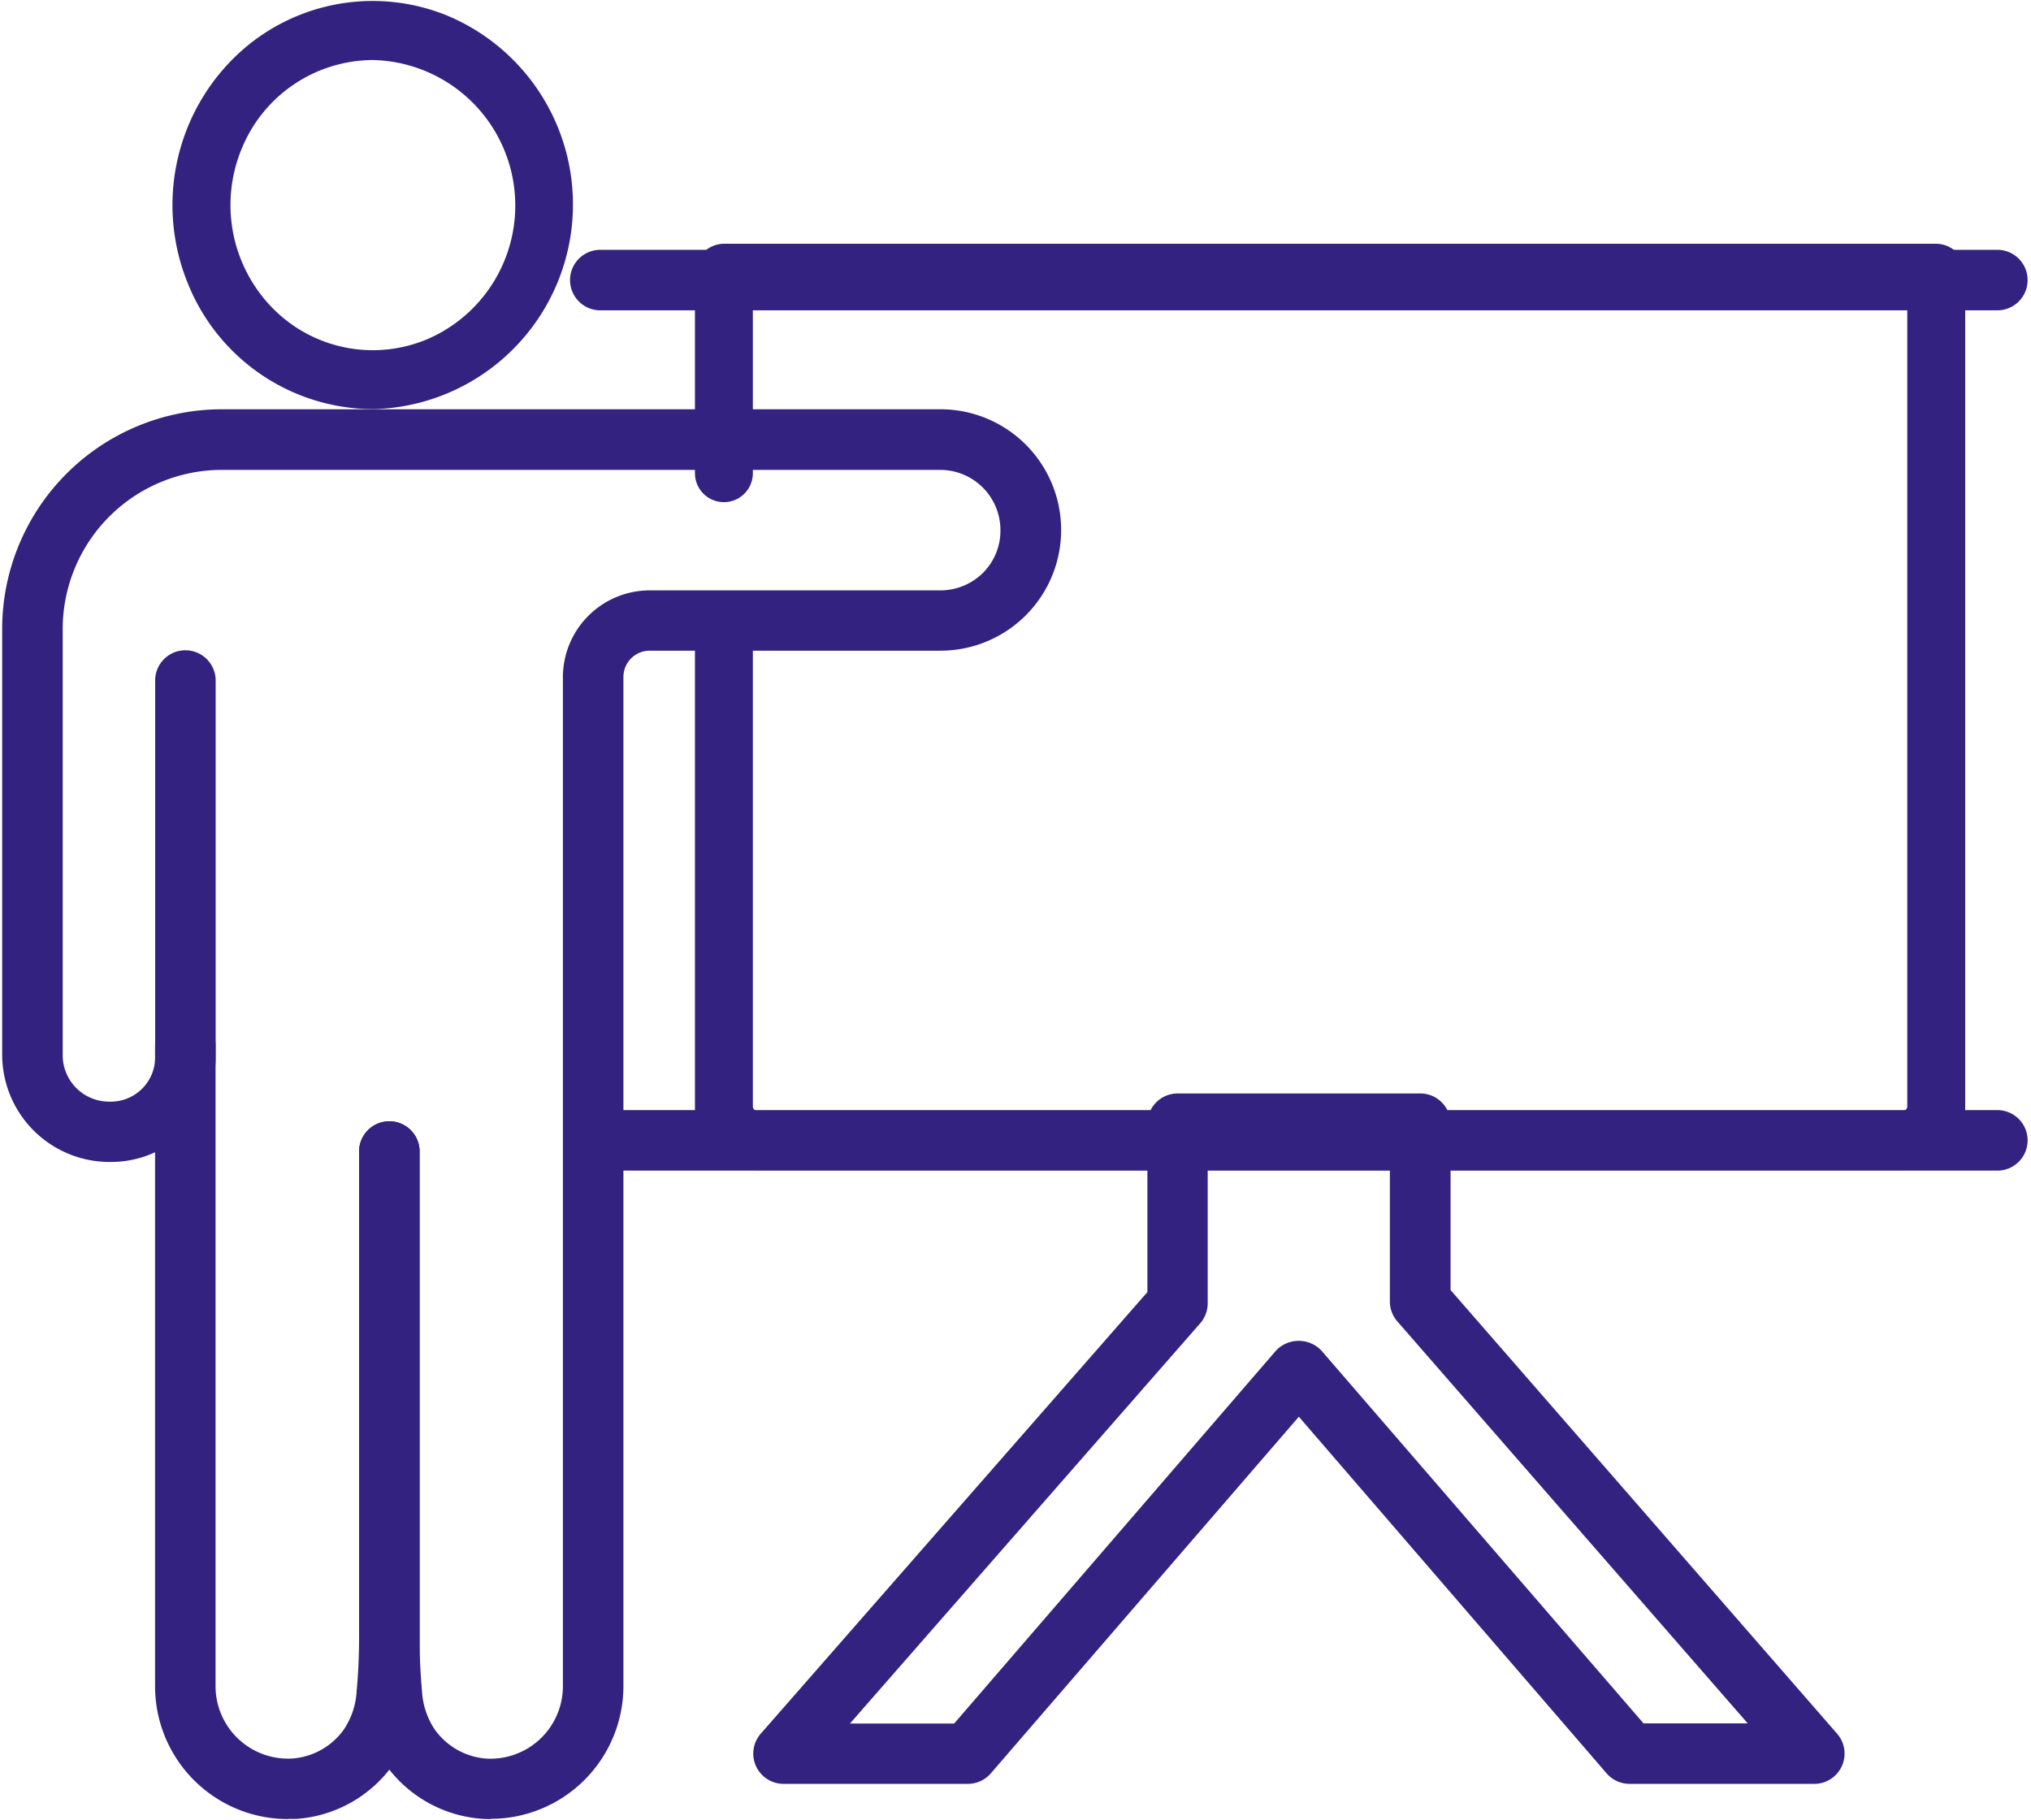 <svg id="Group_332" data-name="Group 332" xmlns="http://www.w3.org/2000/svg" xmlns:xlink="http://www.w3.org/1999/xlink" width="44.831" height="40.17" viewBox="0 0 44.831 40.17">
  <defs>
    <clipPath id="clip-path">
      <rect id="Rectangle_191" data-name="Rectangle 191" width="44.831" height="40.17" fill="none"/>
    </clipPath>
  </defs>
  <g id="Group_328" data-name="Group 328" transform="translate(0 0)">
    <g id="Group_327" data-name="Group 327" clip-path="url(#clip-path)">
      <path id="Path_405" data-name="Path 405" d="M331.173,703.97H305.891a1.4,1.4,0,0,1-1.38-1.407V692.486a.639.639,0,1,1,1.278,0v10.077a.1.1,0,0,0,.1.1h25.282a.1.1,0,0,0,.1-.1V684.828H305.789v3.761a.639.639,0,1,1-1.278,0v-4.413a.645.645,0,0,1,.639-.651h26.761a.645.645,0,0,1,.639.651v18.386a1.4,1.4,0,0,1-1.377,1.407Zm0,0" transform="translate(-289.171 -678.145)" fill="#342280"/>
      <path id="Path_406" data-name="Path 406" d="M274.714,676.932a4.419,4.419,0,0,1-4.083-2.781,4.568,4.568,0,0,1,.958-4.909,4.359,4.359,0,0,1,4.817-.976,4.519,4.519,0,0,1-1.692,8.667Zm0-7.705a3.143,3.143,0,0,0-2.9,1.977,3.248,3.248,0,0,0,.682,3.49,3.1,3.1,0,0,0,3.424.694,3.212,3.212,0,0,0-1.2-6.161Zm0,0" transform="translate(-266.487 -667.902)" fill="#342280"/>
    </g>
  </g>
  <path id="Path_407" data-name="Path 407" d="M271.657,752.047a2.931,2.931,0,0,1-2.938-2.918V734.949a.668.668,0,0,1,1.335,0v14.18a1.6,1.6,0,0,0,1.7,1.581,1.533,1.533,0,0,0,1.135-.644,1.68,1.68,0,0,0,.279-.843c.036-.387.054-.781.054-1.171V737.34a.668.668,0,1,1,1.335,0v10.713c0,.431-.02.868-.06,1.294a2.987,2.987,0,0,1-.528,1.505,2.866,2.866,0,0,1-2.136,1.192c-.057,0-.117,0-.176,0Zm0,0" transform="translate(-265.296 -711.899)" fill="#342280"/>
  <path id="Path_408" data-name="Path 408" d="M269.916,727.484c-.06,0-.119,0-.179-.005a2.866,2.866,0,0,1-2.136-1.191,2.982,2.982,0,0,1-.529-1.505c-.039-.43-.059-.864-.059-1.294V712.777a.668.668,0,1,1,1.335,0V723.49c0,.389.018.782.053,1.171a1.689,1.689,0,0,0,.279.843,1.536,1.536,0,0,0,1.137.645,1.6,1.6,0,0,0,1.694-1.58V702.281a1.918,1.918,0,0,1,1.914-1.915h6.419a1.336,1.336,0,0,0,.943-.39,1.313,1.313,0,0,0,.382-.934,1.33,1.33,0,0,0-1.325-1.335H263.981a3.514,3.514,0,0,0-3.511,3.513v9.413a1.025,1.025,0,0,0,1.031,1.017.981.981,0,0,0,1.01-.969v-8.351a.668.668,0,0,1,1.335,0v8.351a2.307,2.307,0,0,1-2.305,2.3,2.371,2.371,0,0,1-2.407-2.353v-9.413a4.851,4.851,0,0,1,4.846-4.846h15.865a2.664,2.664,0,1,1,0,5.328h-6.419a.58.58,0,0,0-.579.579v22.287a2.932,2.932,0,0,1-2.933,2.916Zm0,0" transform="translate(-259.086 -687.336)" fill="#342280"/>
  <path id="Path_409" data-name="Path 409" d="M331.9,684.86H301.011a.668.668,0,0,1,0-1.335H331.9a.668.668,0,0,1,0,1.335Zm0,0" transform="translate(-287.786 -678.011)" fill="#342280"/>
  <path id="Path_410" data-name="Path 410" d="M331.9,740.585H301.011a.668.668,0,0,1,0-1.335H331.9a.668.668,0,0,1,0,1.335Zm0,0" transform="translate(-287.786 -714.749)" fill="#342280"/>
  <rect id="Rectangle_192" data-name="Rectangle 192" width="44.831" height="40.17" transform="translate(0 0)" fill="none"/>
  <path id="Path_411" data-name="Path 411" d="M335.323,754.489h-4.078a.669.669,0,0,1-.506-.231l-6.794-7.872-6.8,7.872a.669.669,0,0,1-.506.231h-4.072a.668.668,0,0,1-.5-1.107l8.535-9.747v-3.717a.668.668,0,0,1,.668-.667h5.357a.668.668,0,0,1,.667.667v3.672l8.533,9.793a.668.668,0,0,1-.5,1.106Zm-3.77-1.335h2.3l-7.735-8.873a.668.668,0,0,1-.164-.439v-3.257h-4.021v3.3a.672.672,0,0,1-.166.44l-7.73,8.832h2.3l7.1-8.226a.69.69,0,0,1,1.01,0Zm0,0" transform="translate(-295.275 -715.118)" fill="#342280"/>
</svg>
